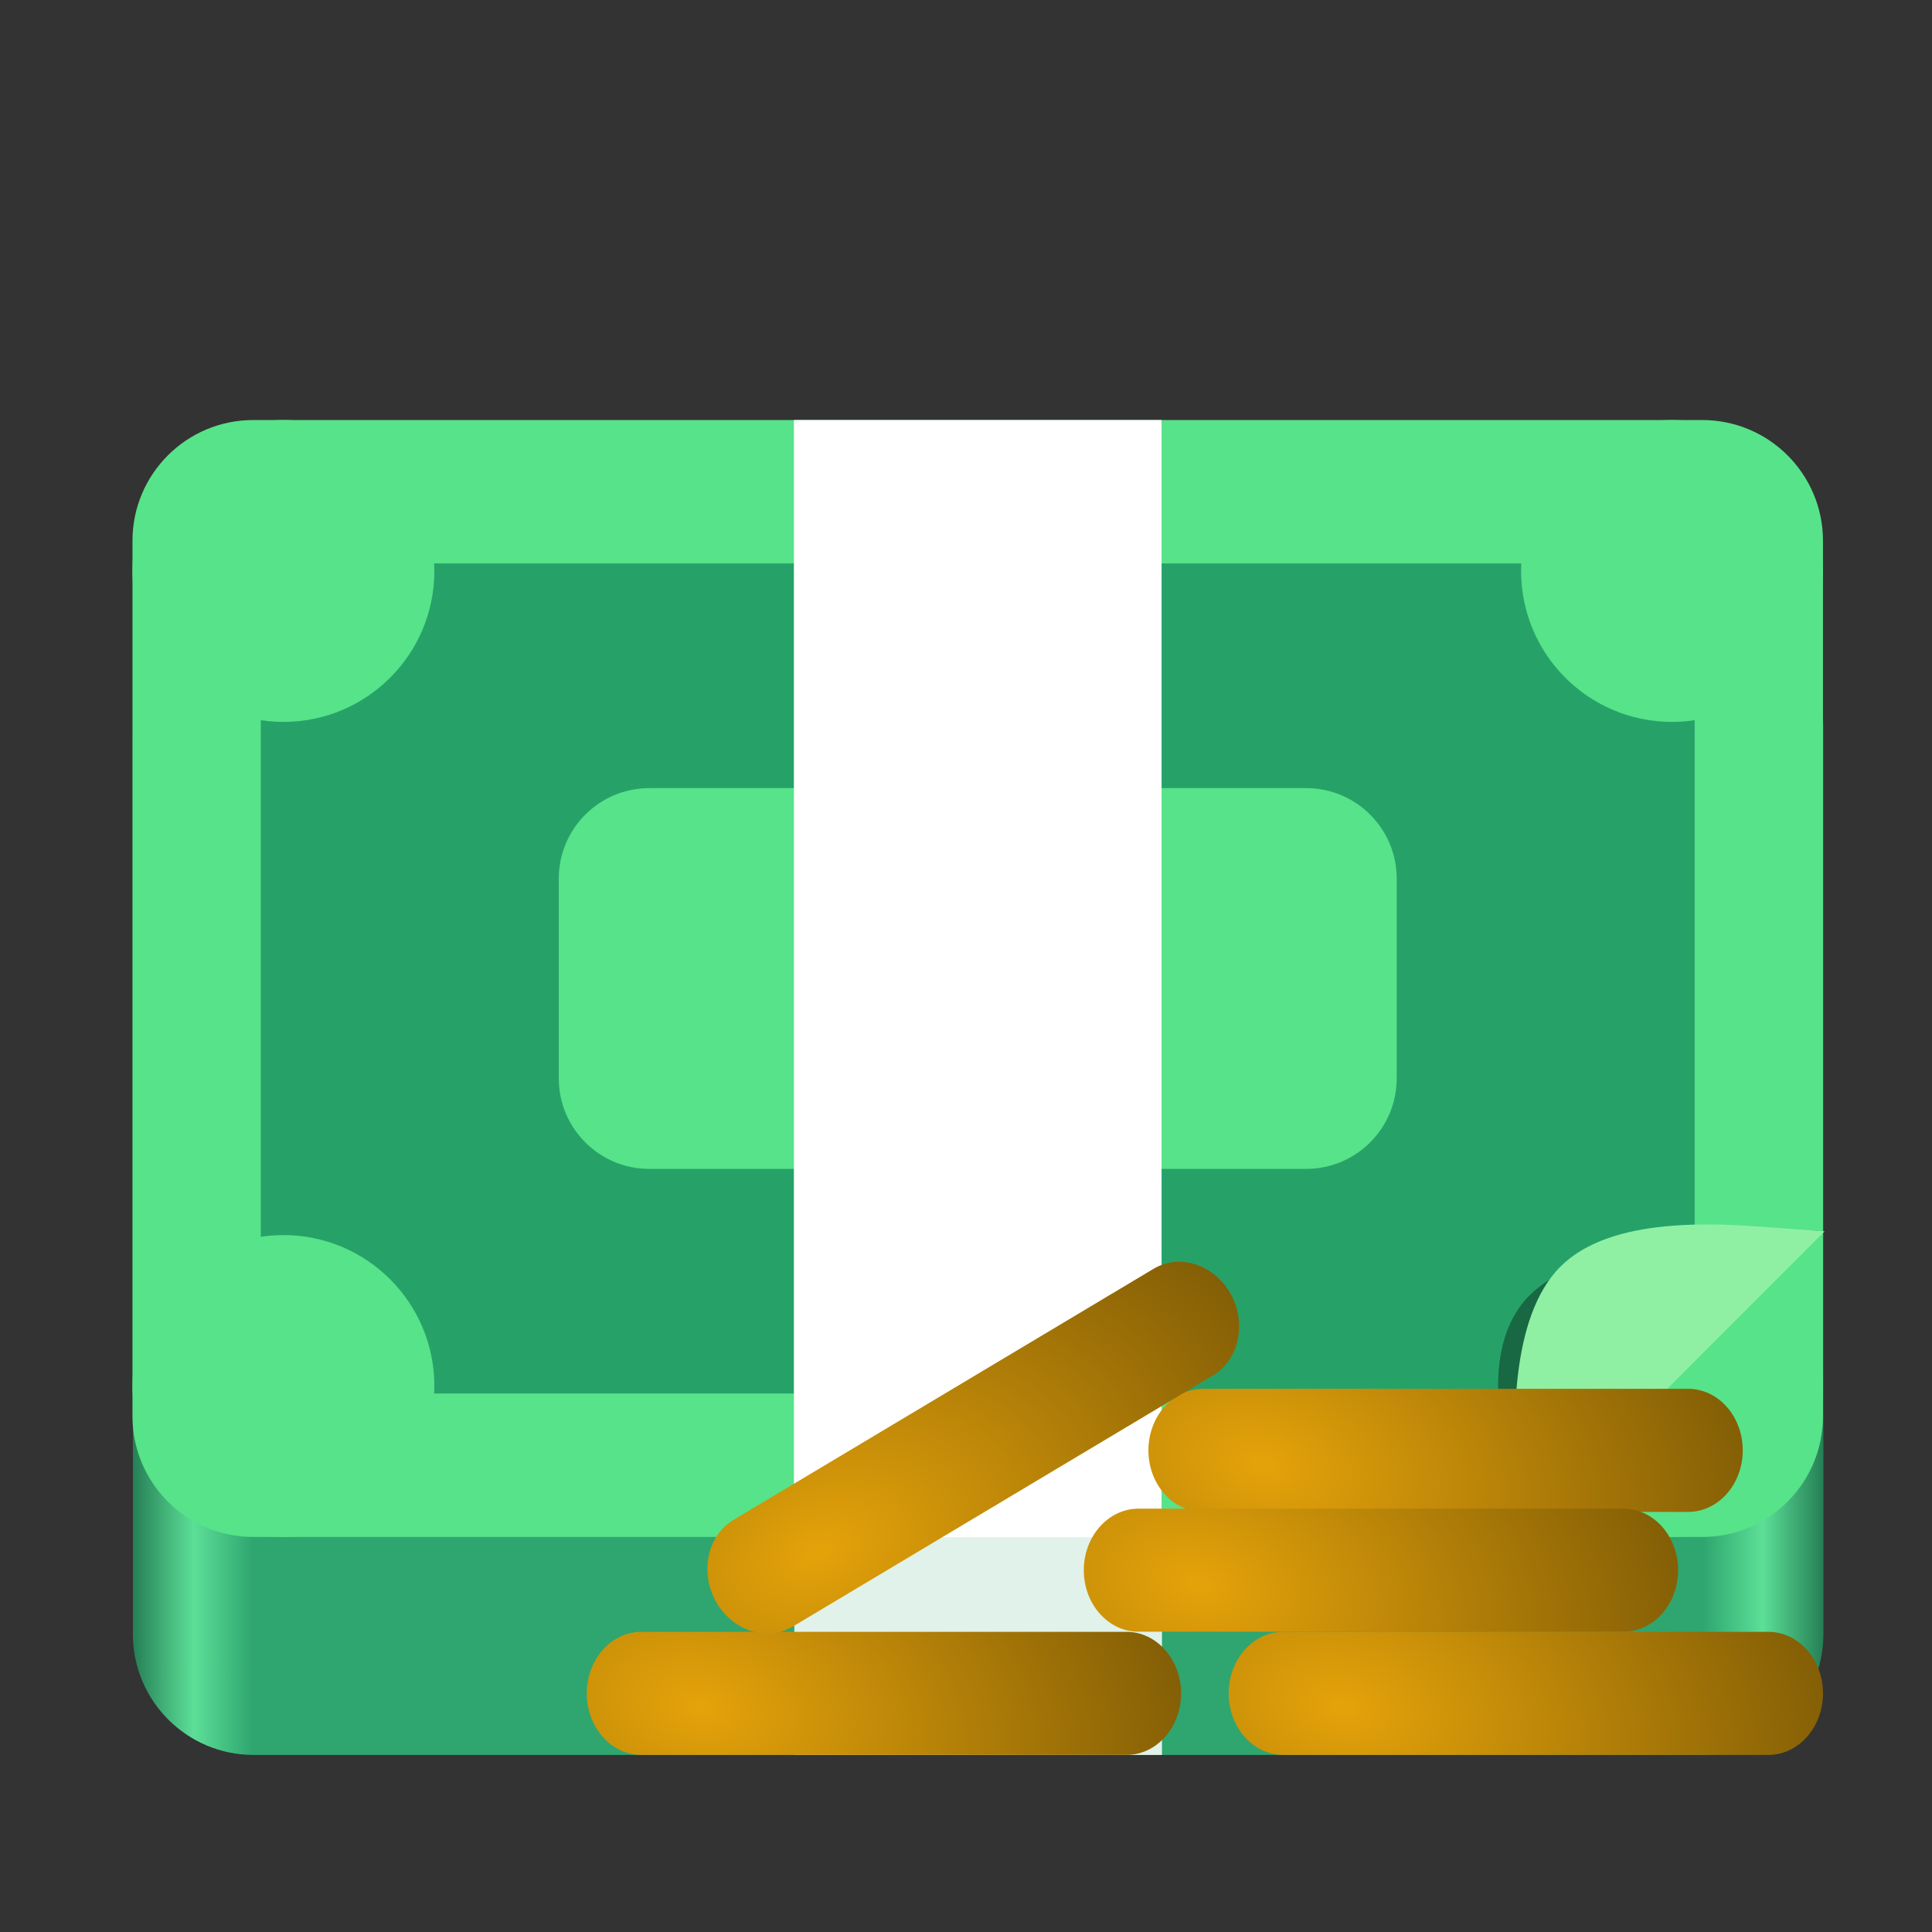 <?xml version="1.0" encoding="UTF-8"?>
<svg height="128px" viewBox="0 0 128 128" width="128px" xmlns="http://www.w3.org/2000/svg" xmlns:xlink="http://www.w3.org/1999/xlink">
    <rect x="0" y="0" width="128" height="128" fill="#333333" stroke="none"/>
    <linearGradient id="a" gradientUnits="userSpaceOnUse" x1="8.803" x2="120.803" y1="116.268" y2="116.268">
        <stop offset="0" stop-color="#257f55"/>
        <stop offset="0.036" stop-color="#5cdf97"/>
        <stop offset="0.071" stop-color="#2fa66f"/>
        <stop offset="0.929" stop-color="#2fa66f"/>
        <stop offset="0.964" stop-color="#5cdf97"/>
        <stop offset="1" stop-color="#257f55"/>
    </linearGradient>
    <linearGradient id="b" gradientUnits="userSpaceOnUse">
        <stop offset="0" stop-color="#e5a30a"/>
        <stop offset="1" stop-color="#835e06"/>
    </linearGradient>
    <radialGradient id="c" cx="-361.967" cy="279.617" gradientTransform="matrix(1.559 0.285 -0.148 1.038 689.285 -90.078)" r="21.206" xlink:href="#b"/>
    <radialGradient id="d" cx="-361.967" cy="279.617" gradientTransform="matrix(1.559 0.285 -0.148 1.038 685.005 -82.143)" r="21.206" xlink:href="#b"/>
    <radialGradient id="e" cx="-361.967" cy="279.617" gradientTransform="matrix(1.559 0.285 -0.148 1.038 694.6 -73.975)" r="21.206" xlink:href="#b"/>
    <radialGradient id="f" cx="-361.967" cy="279.617" gradientTransform="matrix(1.559 0.285 -0.148 1.038 652.073 -73.977)" r="21.206" xlink:href="#b"/>
    <radialGradient id="g" cx="-361.967" cy="279.617" gradientTransform="matrix(1.488 -0.56 0.373 0.975 488.565 -372.539)" r="21.206" xlink:href="#b"/>
    <path d="m 16.805 40.27 h 96 c 4.418 0 8 3.578 8 8 v 60 c 0 4.418 -3.582 8 -8 8 h -96 c -4.418 0 -8 -3.582 -8 -8 v -60 c 0 -4.422 3.582 -8 8 -8 z m 0 0" fill="url(#a)"/>
    <path d="m 16.777 27.828 h 96 c 4.418 0 8 3.582 8 8 v 58 c 0 4.418 -3.582 8 -8 8 h -96 c -4.418 0 -8 -3.582 -8 -8 v -58 c 0 -4.418 3.582 -8 8 -8 z m 0 0" fill="#57e389"/>
    <path d="m 23.277 37.328 h 83 c 3.312 0 6 2.688 6 6 v 42.996 c 0 3.316 -2.688 6 -6 6 h -83 c -3.316 0 -6 -2.684 -6 -6 v -42.996 c 0 -3.312 2.684 -6 6 -6 z m 0 0" fill="#26a269"/>
    <g fill="#57e389">
        <path d="m 28.777 37.828 c 0 5.523 -4.477 10 -10 10 c -5.523 0 -10 -4.477 -10 -10 s 4.477 -10 10 -10 c 5.523 0 10 4.477 10 10 z m 0 0"/>
        <path d="m 120.777 37.828 c 0 5.523 -4.477 10 -10 10 c -5.523 0 -10 -4.477 -10 -10 s 4.477 -10 10 -10 c 5.523 0 10 4.477 10 10 z m 0 0"/>
        <path d="m 120.777 91.828 c 0 5.523 -4.477 10 -10 10 c -5.523 0 -10 -4.477 -10 -10 s 4.477 -10 10 -10 c 5.523 0 10 4.477 10 10 z m 0 0"/>
        <path d="m 28.777 91.828 c 0 5.523 -4.477 10 -10 10 c -5.523 0 -10 -4.477 -10 -10 s 4.477 -10 10 -10 c 5.523 0 10 4.477 10 10 z m 0 0"/>
    </g>
    <path d="m 100.75 100.934 l -0.664 -2.977 c -0.664 -2.98 -1.996 -8.938 1.285 -12.172 c 3.281 -3.23 11.172 -3.742 15.117 -3.996 l 3.941 -0.254" fill-opacity="0.361"/>
    <path d="m 100.57 101.914 l -0.145 -3.648 c -0.145 -3.652 -0.43 -10.957 2.953 -14.344 c 3.387 -3.391 10.445 -2.863 13.973 -2.602 l 3.531 0.262" fill="#8ff0a4"/>
    <path d="m 43.02 52.215 h 43.516 c 3.312 0 6 2.688 6 6 v 13.227 c 0 3.312 -2.688 6 -6 6 h -43.516 c -3.316 0 -6 -2.688 -6 -6 v -13.227 c 0 -3.312 2.684 -6 6 -6 z m 0 0" fill="#57e389"/>
    <path d="m 52.598 27.828 h 24.359 v 74.043 h -24.359 z m 0 0" fill="#ffffff"/>
    <path d="m 52.625 116.27 h 24.359 v -14.422 h -24.359 z m 0 0" fill="#ffffff" fill-opacity="0.851"/>
    <path d="m 79.707 92.012 h 32.133 c 2 0 3.621 1.824 3.621 4.078 c 0 2.25 -1.621 4.078 -3.621 4.078 h -32.133 c -2 0 -3.621 -1.828 -3.621 -4.078 c 0 -2.254 1.621 -4.078 3.621 -4.078 z m 0 0" fill="url(#c)"/>
    <path d="m 75.426 99.953 h 32.133 c 2 0 3.621 1.828 3.621 4.078 s -1.621 4.074 -3.621 4.074 h -32.133 c -2 0 -3.621 -1.824 -3.621 -4.074 s 1.621 -4.078 3.621 -4.078 z m 0 0" fill="url(#d)"/>
    <path d="m 85.023 108.113 h 32.133 c 2 0 3.621 1.828 3.621 4.078 s -1.625 4.078 -3.621 4.078 h -32.133 c -2 0 -3.621 -1.828 -3.621 -4.078 s 1.621 -4.078 3.621 -4.078 z m 0 0" fill="url(#e)"/>
    <path d="m 42.496 108.113 h 32.137 c 1.996 0 3.617 1.828 3.617 4.078 s -1.621 4.078 -3.617 4.078 h -32.137 c -2 0 -3.621 -1.828 -3.621 -4.078 s 1.621 -4.078 3.621 -4.078 z m 0 0" fill="url(#f)"/>
    <path d="m 48.598 100.695 l 27.828 -16.633 c 1.73 -1.035 4.016 -0.293 5.105 1.656 c 1.086 1.949 0.562 4.371 -1.168 5.406 l -27.828 16.633 c -1.734 1.035 -4.02 0.293 -5.105 -1.656 c -1.086 -1.949 -0.562 -4.371 1.168 -5.406 z m 0 0" fill="url(#g)"/>
</svg>
